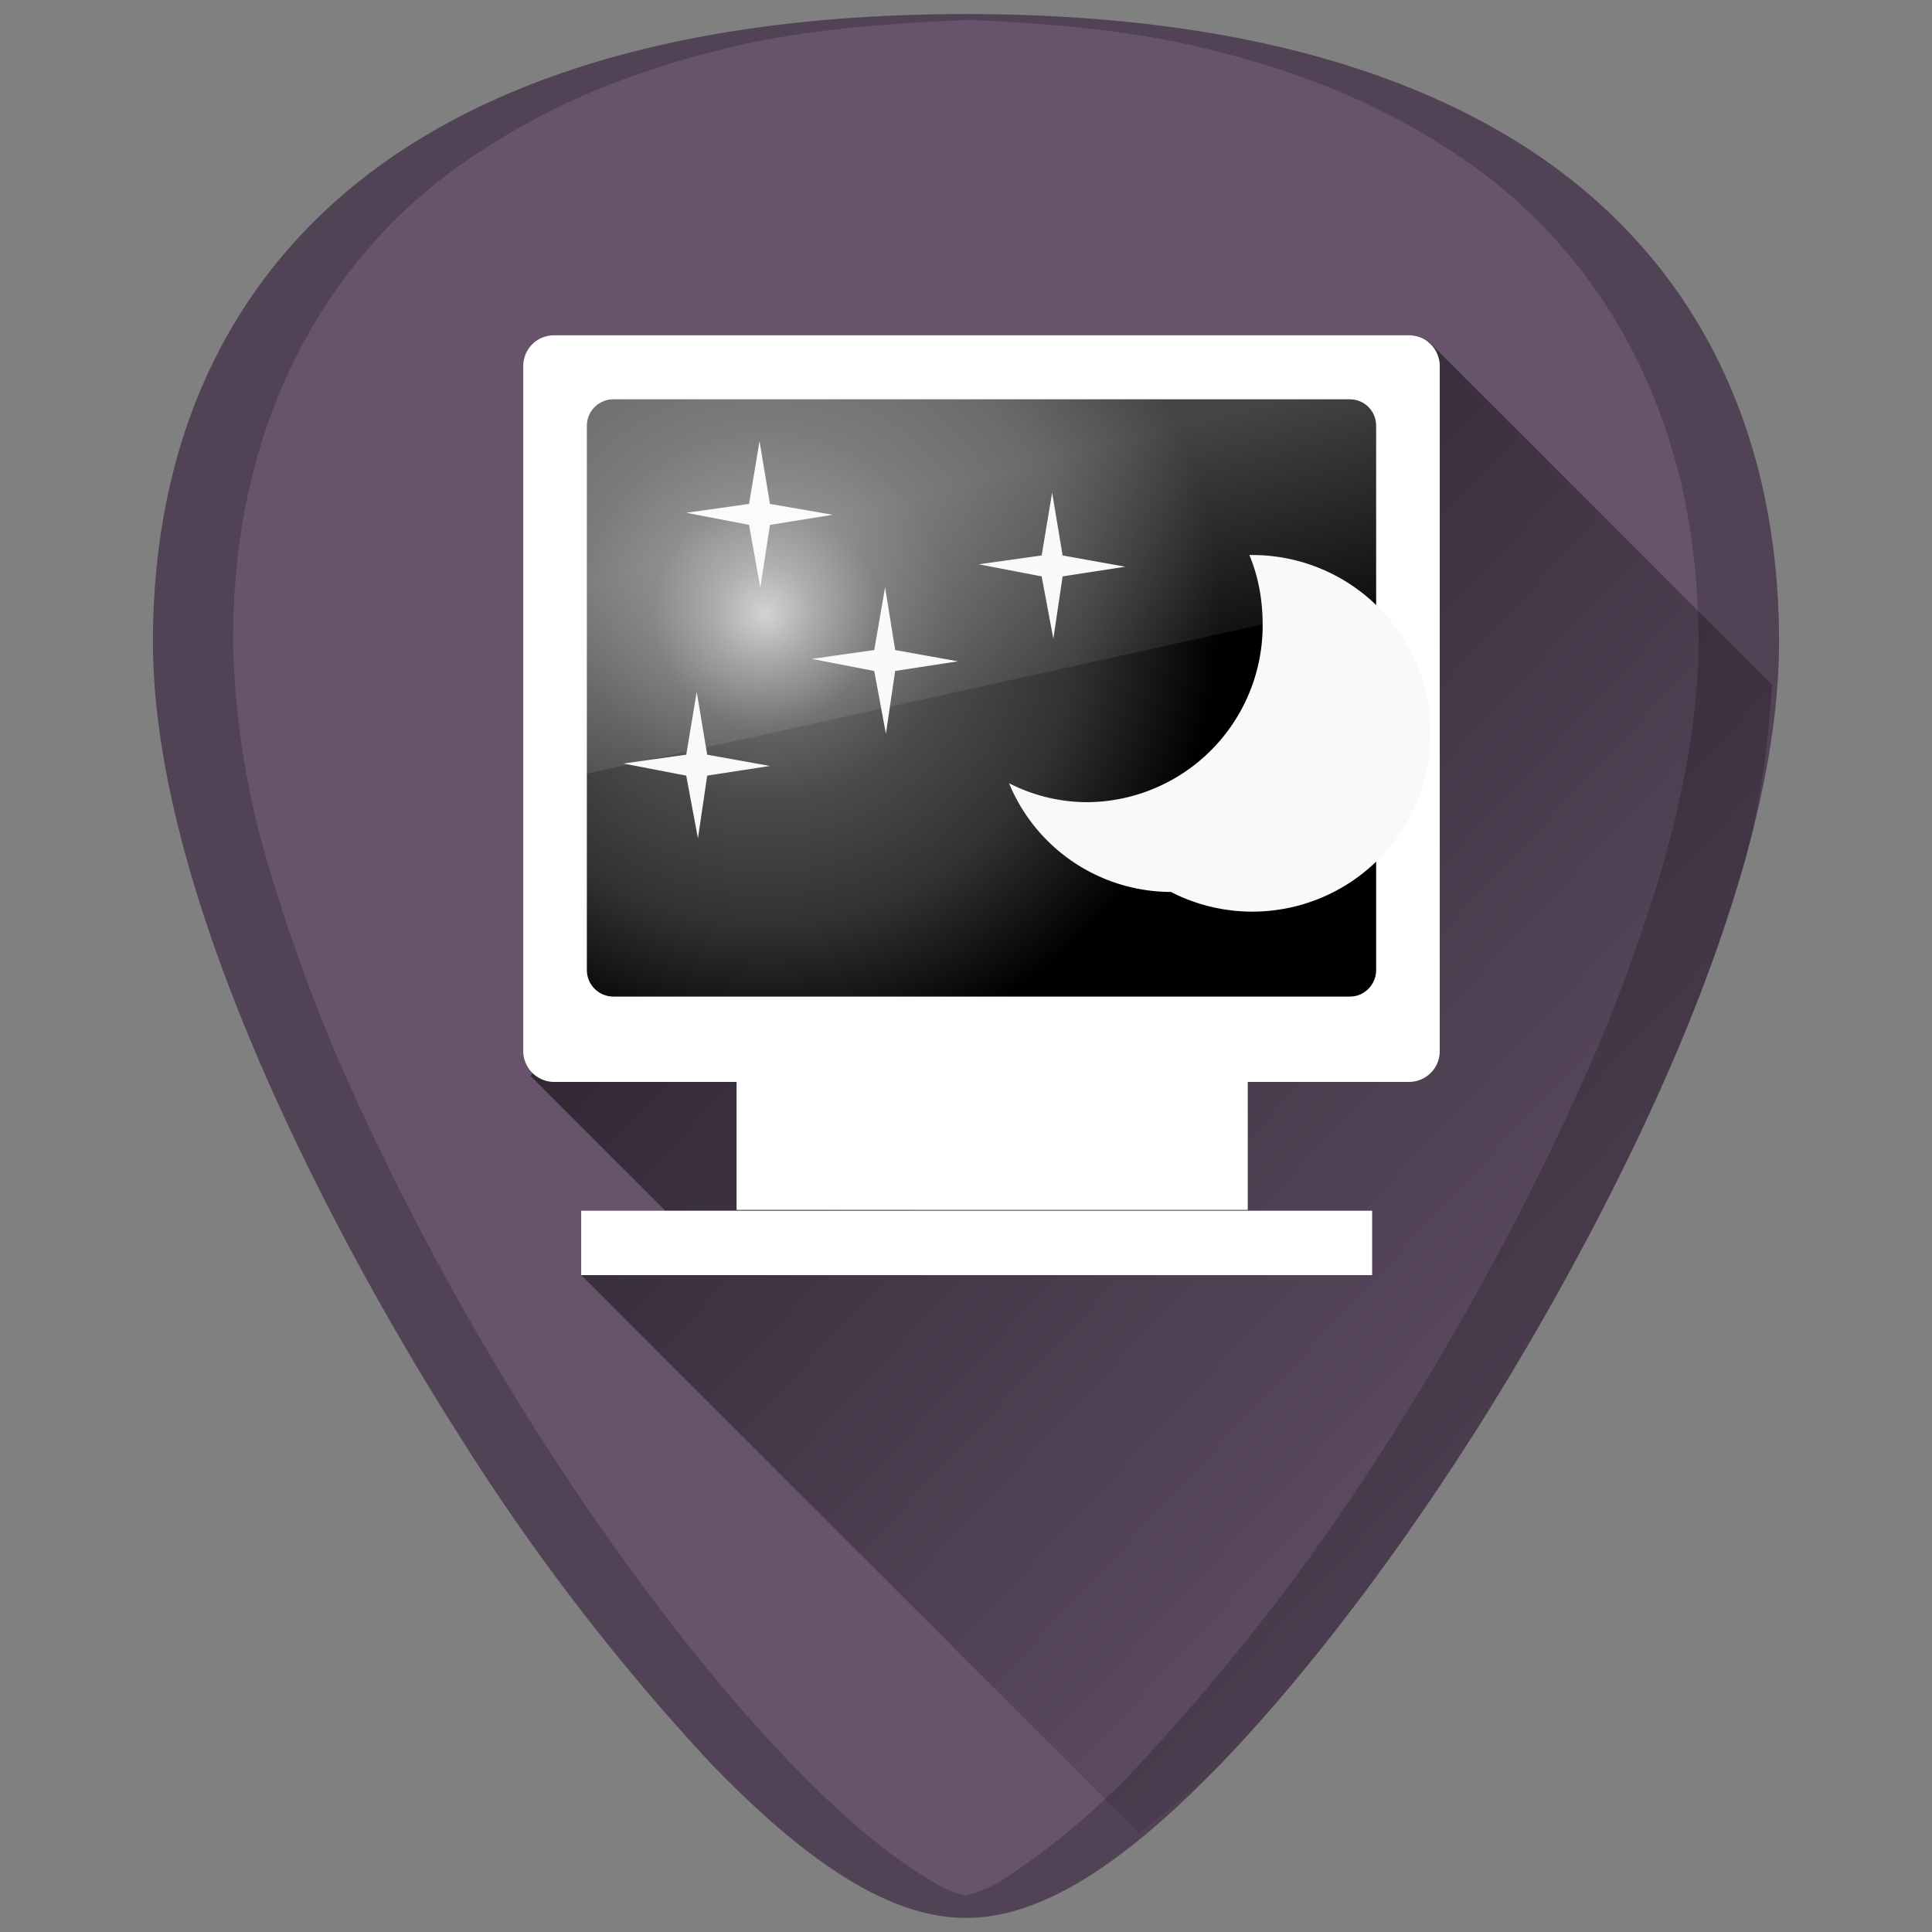 <svg xmlns="http://www.w3.org/2000/svg" xmlns:xlink="http://www.w3.org/1999/xlink" width="48" height="48"><rect width="100%" height="100%" fill="#808080" stroke="none"/><defs><linearGradient id="d"><stop offset="0"/><stop offset="1" stop-opacity="0"/></linearGradient><linearGradient id="c"><stop offset="0" stop-color="#c8c8c8"/><stop offset=".11" stop-color="#969696"/><stop offset=".25" stop-color="#646464"/><stop offset=".41" stop-color="#4b4b4b"/><stop offset=".69" stop-color="#323232"/><stop offset="1"/></linearGradient><linearGradient id="a"><stop offset="0" stop-color="#fff"/><stop offset="1" stop-color="#d3eefc"/></linearGradient><linearGradient id="g" x1="12.94" x2="15.25" y1="8.44" y2="19.81" gradientTransform="matrix(.47 0 0 .623 13.13 8)" gradientUnits="userSpaceOnUse"><stop offset="0" stop-color="#fff" stop-opacity=".27"/><stop offset="1" stop-color="#fff" stop-opacity="0"/></linearGradient><linearGradient id="b"><stop offset="0" stop-color="#fff"/><stop offset="1" stop-color="#fff" stop-opacity="0"/></linearGradient><radialGradient xlink:href="#c" id="f" cx="19.02" cy="14.6" fx="19.02" fy="14.6" r="9.81" gradientTransform="matrix(1.117 .275 -.273 1.107 1.76 -6.14)" gradientUnits="userSpaceOnUse"/><linearGradient xlink:href="#d" id="e" gradientUnits="userSpaceOnUse" x1="10.16" y1="6.71" x2="43.11" y2="37.58"/></defs><path d="M24 .35c-5.83 0-10.52 1.12-13.93 3.33-4.1 2.66-6.27 6.9-6.27 12.27 0 7.23 5.8 16.88 7.58 19.67a54.48 54.48 0 0 0 6.25 8.16c2.54 2.64 4.57 3.87 6.37 3.87 1.8 0 3.83-1.23 6.37-3.87 2-2.08 4.22-4.97 6.25-8.16 1.78-2.79 7.58-12.44 7.58-19.67 0-5.37-2.16-9.61-6.26-12.27C34.52 1.47 29.84.35 24 .35z" fill="#67536c"/><path d="M28.3 45.54c.67-.54 1.3-.97 2.07-1.76 2-2.08 4.22-4.97 6.25-8.16.89-1.4 2.78-4.5 4.46-8.17a43.2 43.2 0 0 0 2.19-5.77c.47-1.6.65-3.15.76-4.66l-8.55-8.55-.56 16.66-10.64 1.03-10.35-.47-.75 1.04 4.23 4.23-2.97.72z" opacity=".8" fill="url(#e)"/><path d="M13.76 8.33H35c.43 0 .77.34.77.77v17.01c0 .43-.34.77-.77.77h-4v3.18H18.3v-3.18h-4.53a.77.77 0 0 1-.77-.77V9.1c0-.43.34-.77.77-.77z" fill="#fff"/><path d="M15.24 9.92c-.37 0-.66.3-.66.66V24.1c0 .37.3.66.66.66h18.3c.36 0 .65-.3.65-.66V10.58c0-.37-.29-.66-.66-.66z" fill="url(#f)"/><path d="M18.87 10.96l-.26 1.56-1.56.22 1.56.3.28 1.56.24-1.56 1.56-.25-1.56-.27zm7.27 1.28l-.26 1.56-1.56.22 1.56.3.29 1.55.23-1.55 1.56-.24-1.56-.28zm4.9 1.55c.22.52.33 1.11.33 1.72a4.39 4.39 0 0 1-4.35 4.42c-.7 0-1.36-.17-1.95-.47a4.36 4.36 0 0 0 4.02 2.7 4.43 4.43 0 1 0 1.95-8.37zm-9.05.8l-.27 1.56-1.55.22 1.55.3.29 1.56.23-1.56 1.56-.24-1.56-.28zm-4.68 2.6l-.26 1.56-1.56.22 1.56.3.29 1.56.23-1.56 1.56-.24-1.56-.28z" fill="#f9f9f9"/><path d="M14.44 30.08h19.65v1.6H14.44z" fill="#fff"/><path d="M14.54 9.88h19.74v4.99l-19.74 4.36z" fill="url(#g)"/><path d="M24 .35c-5.83 0-10.52 1.12-13.93 3.33-4.1 2.66-6.27 6.9-6.27 12.27 0 7.23 5.8 16.88 7.58 19.67a54.48 54.48 0 0 0 6.25 8.16c2.54 2.64 4.57 3.87 6.37 3.87 1.8 0 3.83-1.23 6.37-3.87 2-2.08 4.22-4.97 6.25-8.16 1.78-2.79 7.58-12.44 7.58-19.67 0-5.37-2.16-9.61-6.26-12.27C34.52 1.47 29.84.35 24 .35zm0 .14c2.11.09 4.12.27 5.88.7 1.16.27 2.25.62 3.26 1.03 1.01.42 1.94.9 2.8 1.46A12.92 12.92 0 0 1 40.6 8.8c.53 1.03.92 2.15 1.2 3.34.26 1.2.4 2.47.4 3.8 0 1.82-.37 3.77-.94 5.74a43.19 43.19 0 0 1-2.2 5.77 69.59 69.59 0 0 1-4.45 8.17 54.47 54.47 0 0 1-6.25 8.16 17.98 17.98 0 0 1-3.46 2.93c-.32.2-.62.3-.91.39-.3-.08-.6-.2-.9-.4-1.06-.63-2.2-1.6-3.47-2.92-2-2.08-4.22-4.97-6.25-8.16a69.6 69.6 0 0 1-4.46-8.17 43.19 43.19 0 0 1-2.19-5.77 20.93 20.93 0 0 1-.93-5.73c0-1.34.13-2.61.4-3.8.27-1.2.67-2.32 1.2-3.35a12.92 12.92 0 0 1 4.67-5.12 17.1 17.1 0 0 1 2.8-1.46c1-.41 2.1-.76 3.26-1.04C19.88.76 21.89.58 24 .5z" opacity=".2"/></svg>